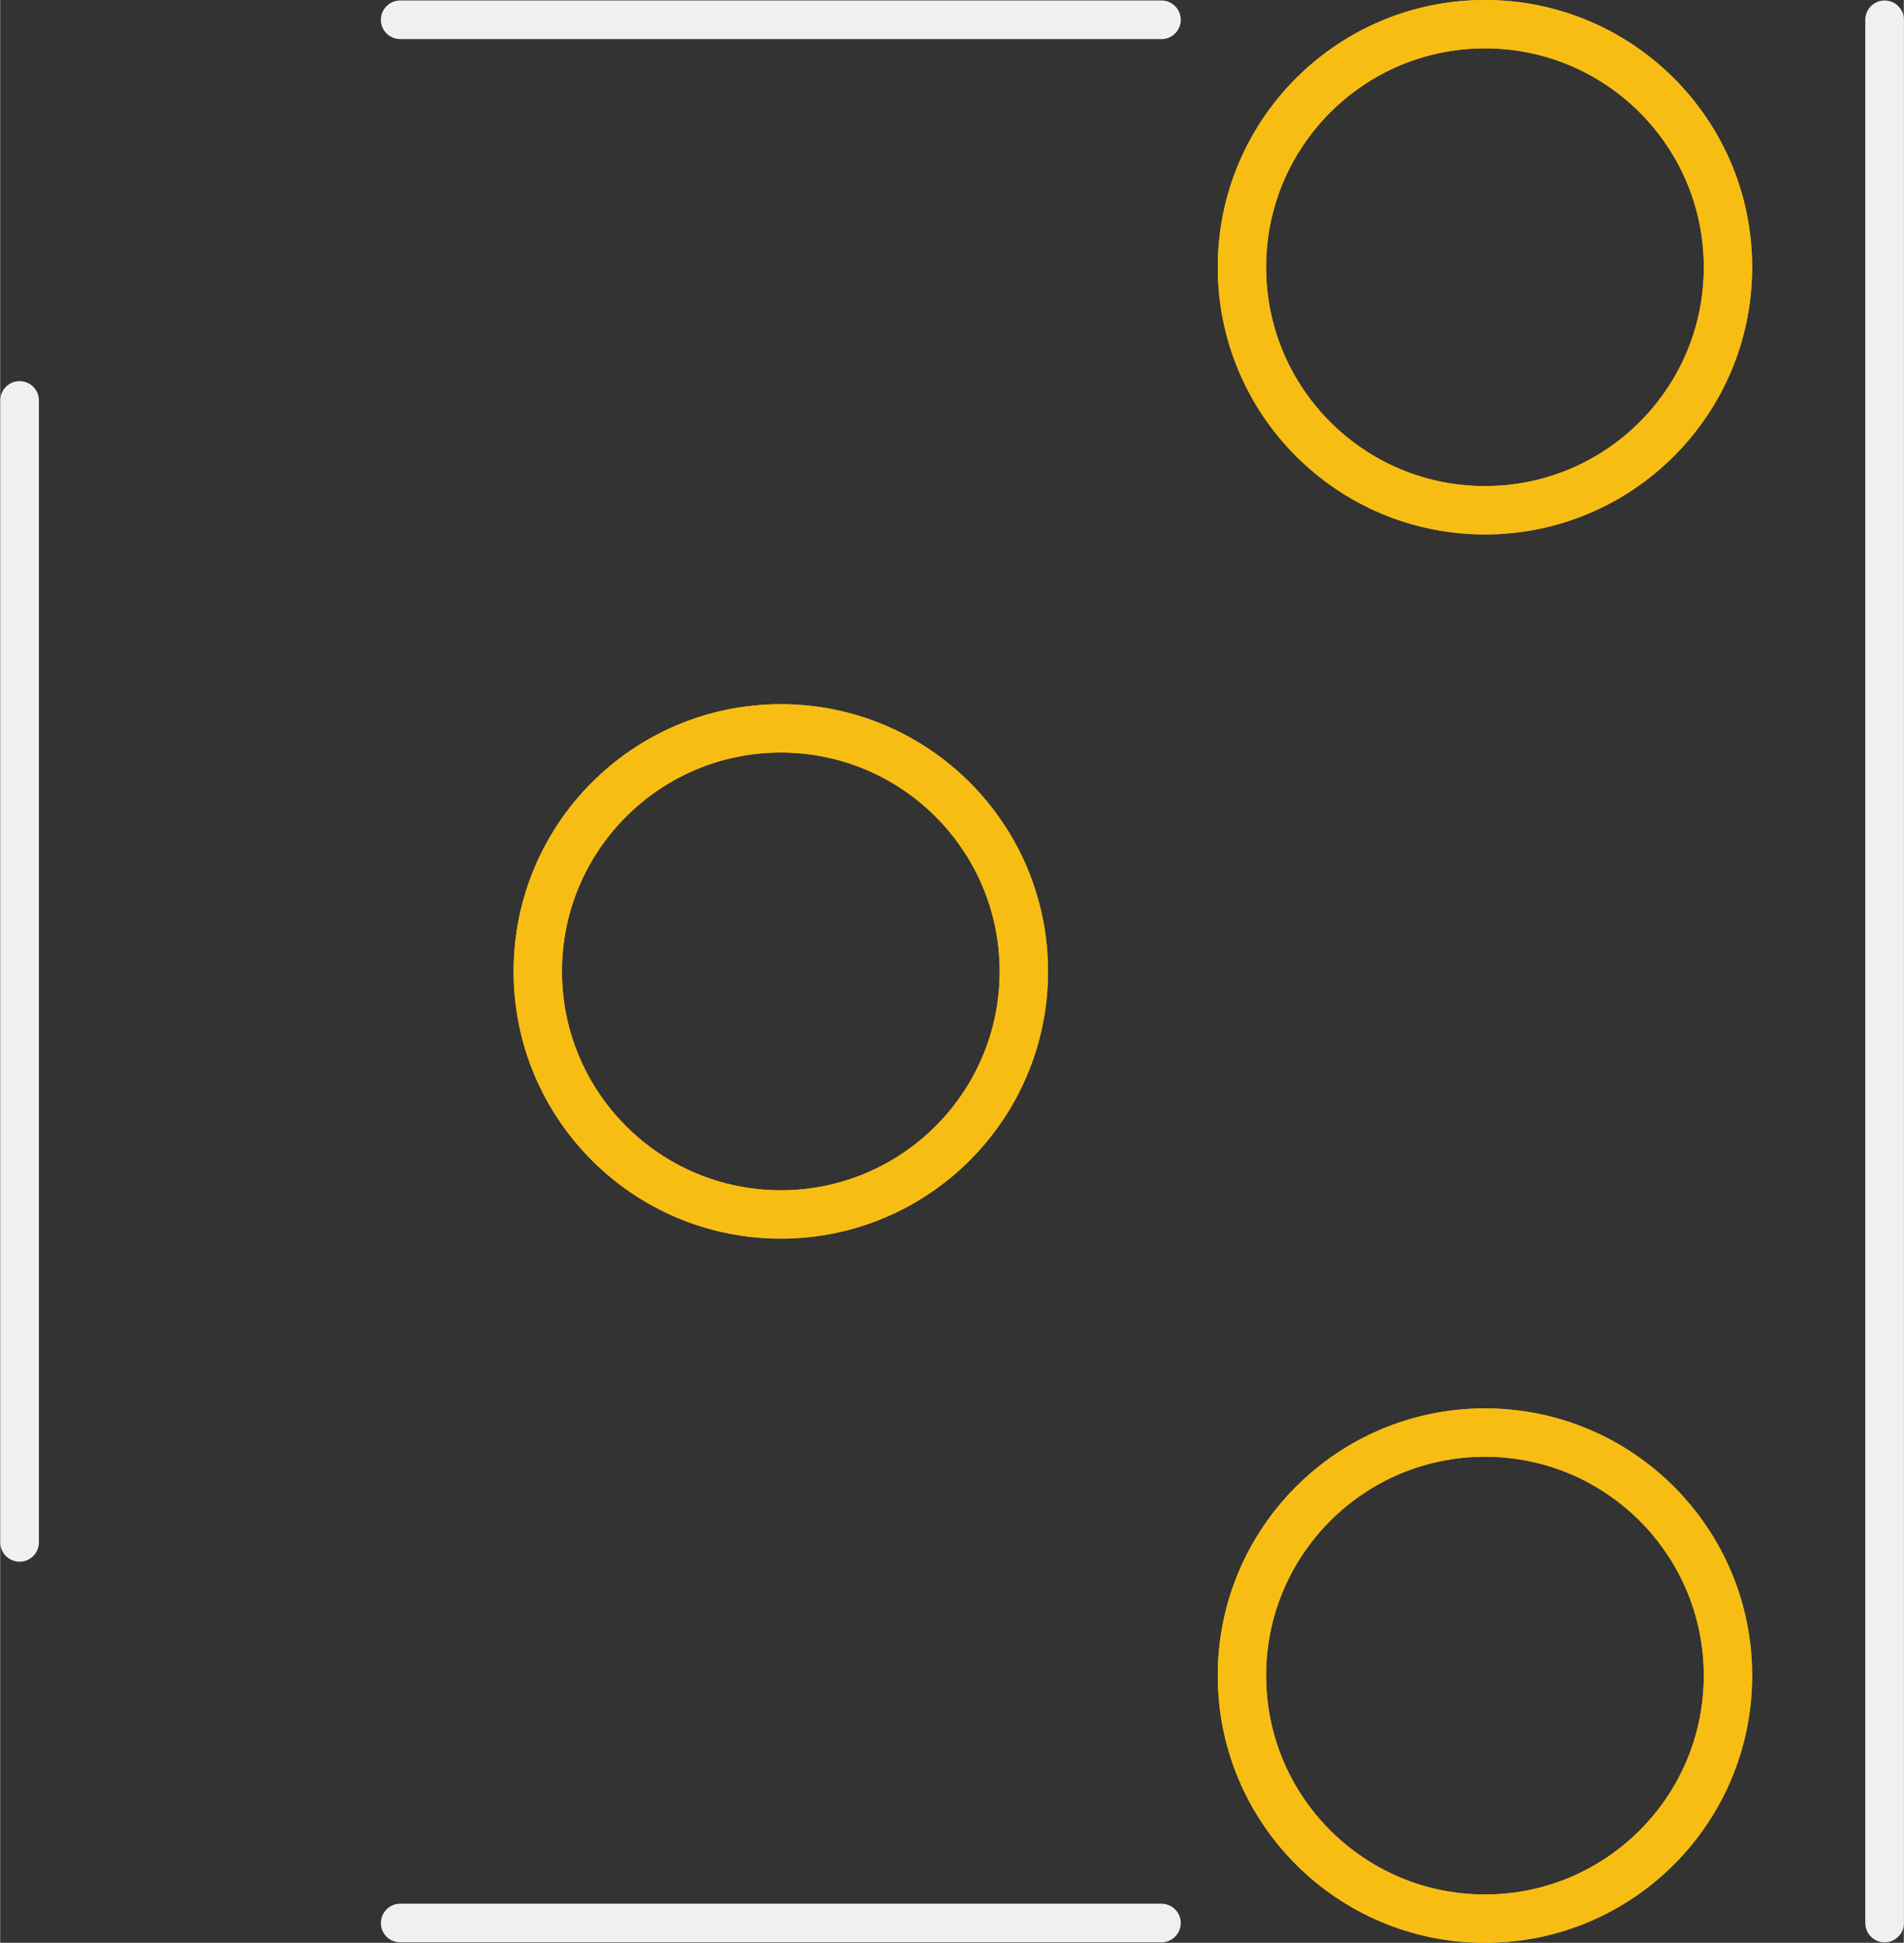 <?xml version='1.0' encoding='UTF-8' standalone='no'?>
<!-- Created with Fritzing (http://www.fritzing.org/) -->
<svg xmlns:svg='http://www.w3.org/2000/svg' xmlns='http://www.w3.org/2000/svg' version='1.2' baseProfile='tiny' x='0in' y='0in' width='0.394in' height='0.402in' viewBox='0 0 10.003 10.208' >
<rect x="0" y="0" width="10.003" height="10.208" fill="#333333" stroke="none"/>
<g id='copper1'>
<circle id='connector0pin' connectorname='BARREL' cx='4.102' cy='5.104' r='1.277' stroke='#F7BD13' stroke-width='0.254' fill='none' />
<circle id='connector1pin' connectorname='BREAK' cx='7.802' cy='1.404' r='1.277' stroke='#F7BD13' stroke-width='0.254' fill='none' />
<circle id='connector2pin' connectorname='SPRING' cx='7.802' cy='8.804' r='1.277' stroke='#F7BD13' stroke-width='0.254' fill='none' />
<g id='copper0'>
<circle id='connector0pin' connectorname='BARREL' cx='4.102' cy='5.104' r='1.277' stroke='#F7BD13' stroke-width='0.254' fill='none' />
<circle id='connector1pin' connectorname='BREAK' cx='7.802' cy='1.404' r='1.277' stroke='#F7BD13' stroke-width='0.254' fill='none' />
<circle id='connector2pin' connectorname='SPRING' cx='7.802' cy='8.804' r='1.277' stroke='#F7BD13' stroke-width='0.254' fill='none' />
</g>
</g>
<g id='silkscreen'>
<line x1='2.102' y1='0.104' x2='6.102' y2='0.104' stroke='#f0f0f0' stroke-width='0.203' stroke-linecap='round'/>
<line x1='9.902' y1='0.104' x2='9.902' y2='10.104' stroke='#f0f0f0' stroke-width='0.203' stroke-linecap='round'/>
<line x1='2.102' y1='10.104' x2='6.102' y2='10.104' stroke='#f0f0f0' stroke-width='0.203' stroke-linecap='round'/>
<line x1='0.102' y1='2.104' x2='0.102' y2='8.104' stroke='#f0f0f0' stroke-width='0.203' stroke-linecap='round'/>
</g>
</svg>